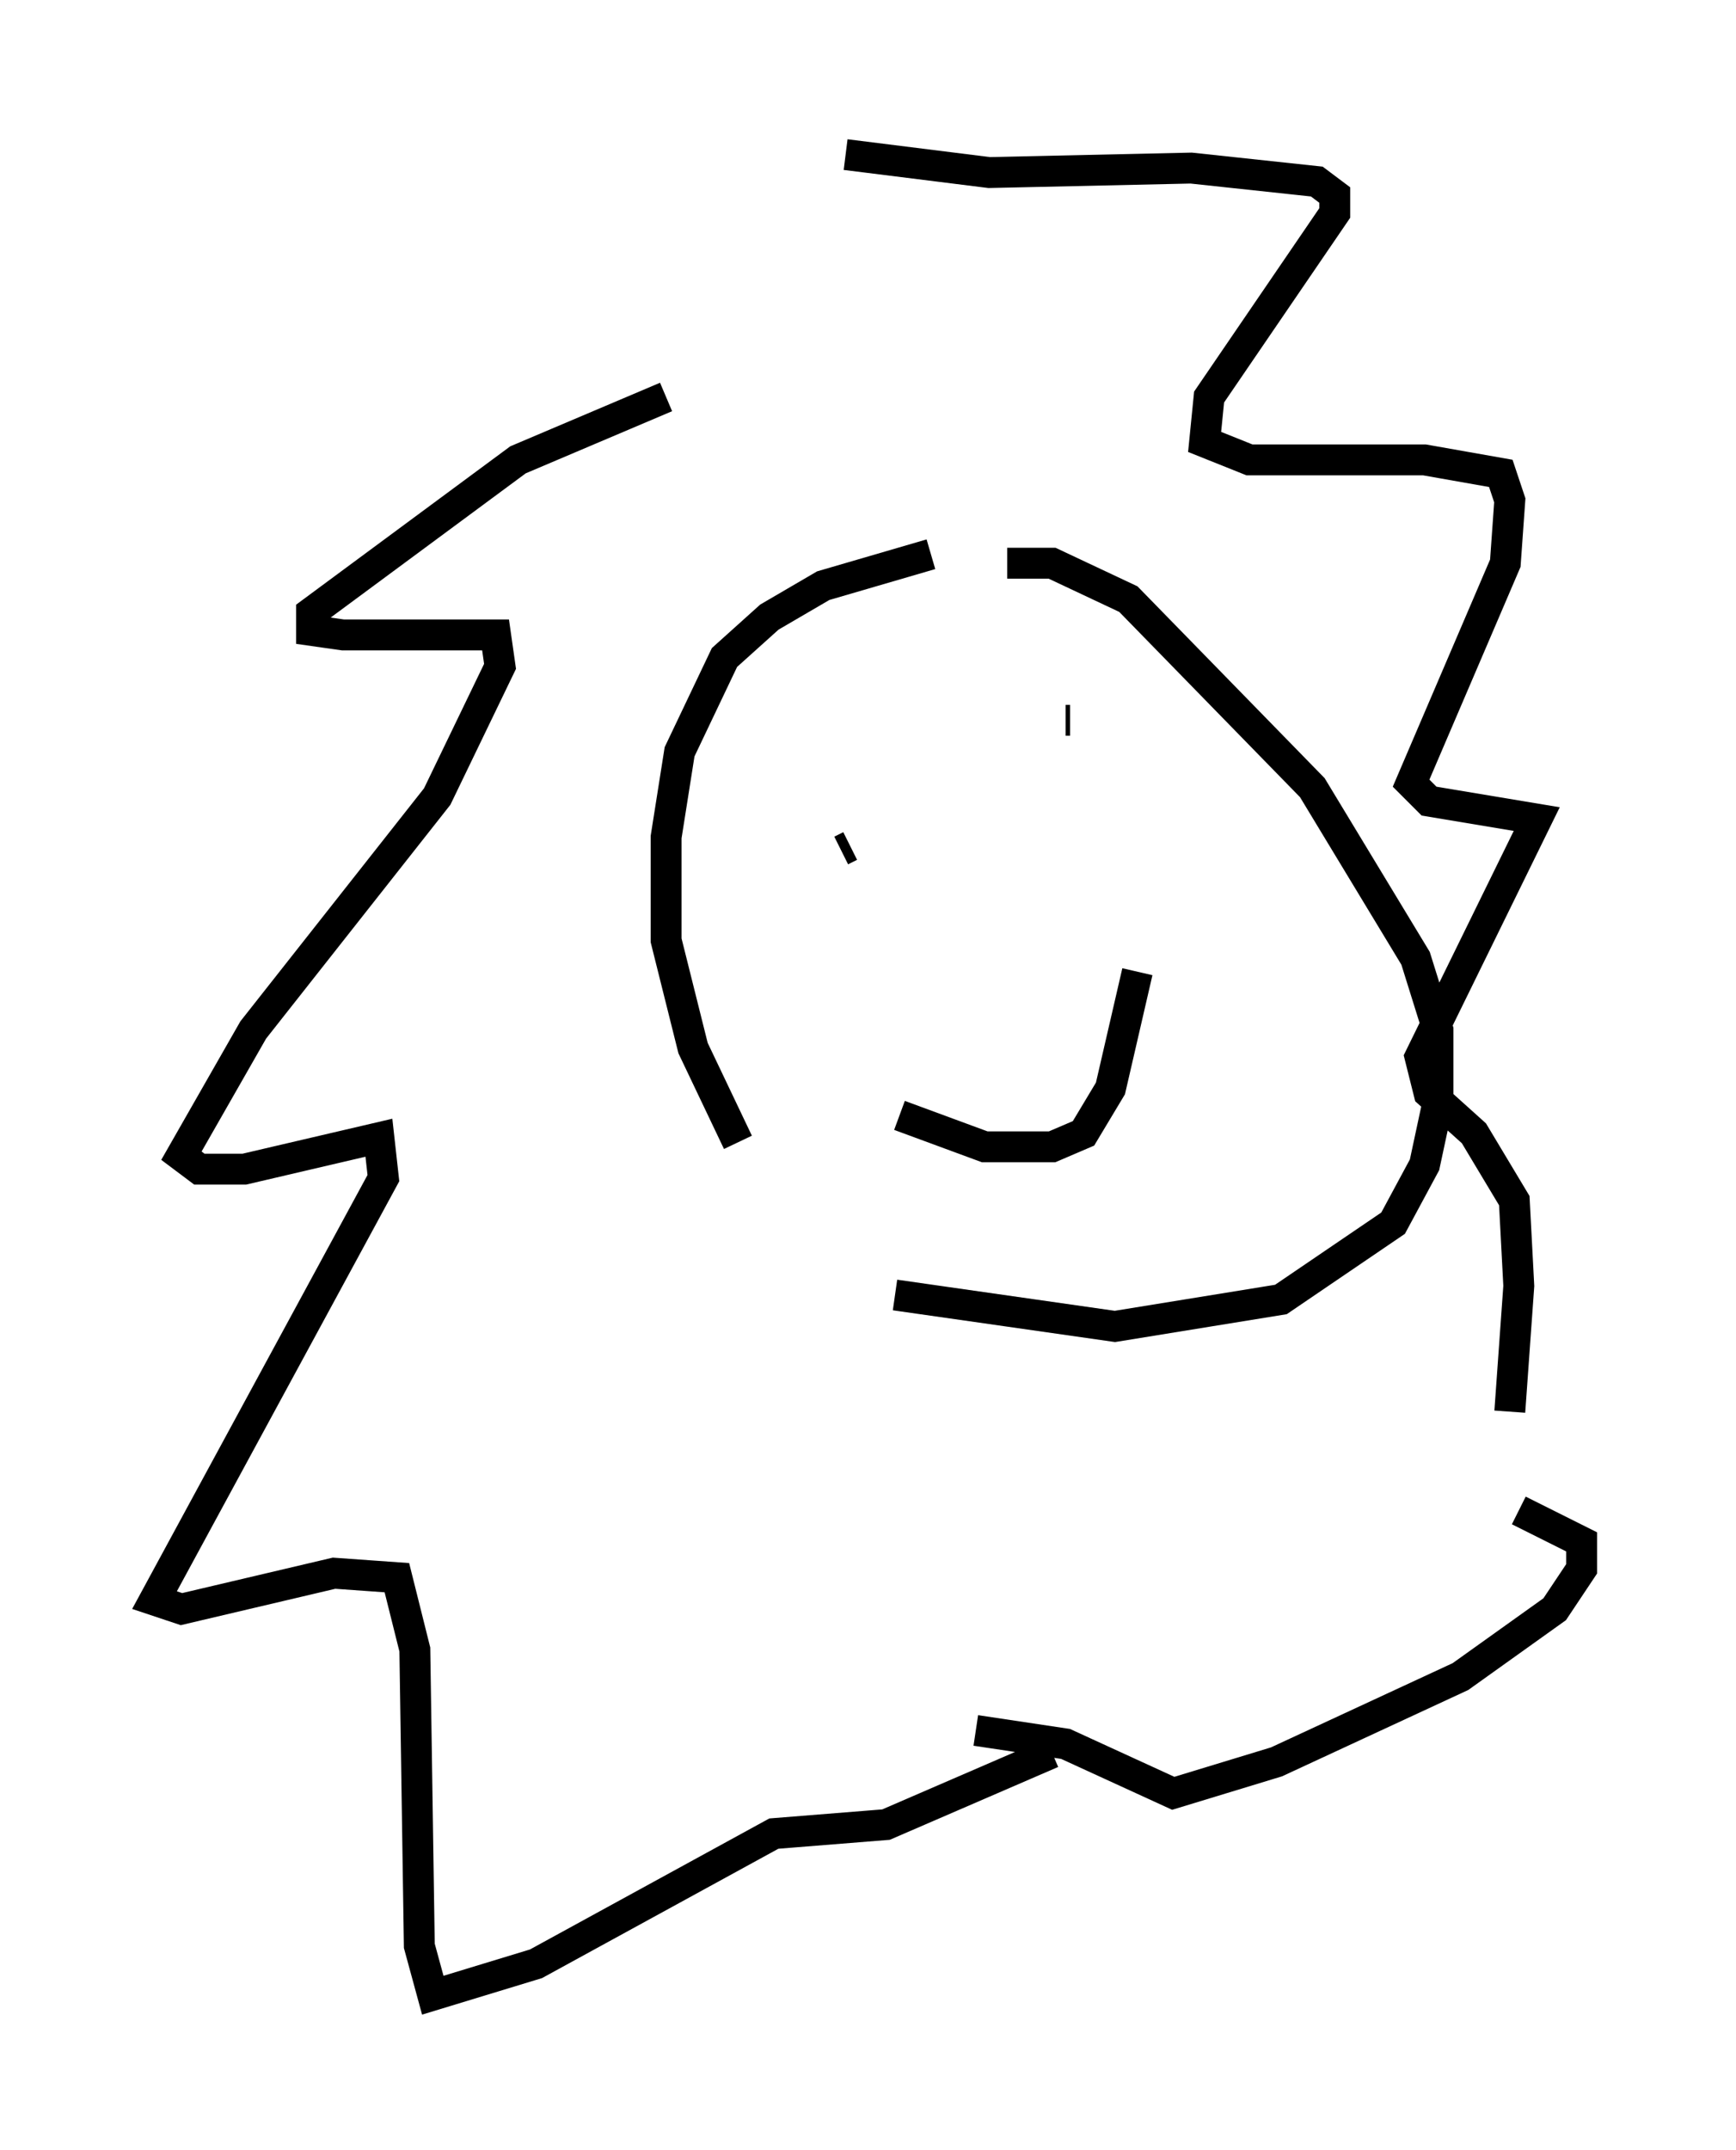 <?xml version="1.0" encoding="utf-8" ?>
<svg baseProfile="full" height="69.553" version="1.1" width="56.19" xmlns="http://www.w3.org/2000/svg" xmlns:ev="http://www.w3.org/2001/xml-events" xmlns:xlink="http://www.w3.org/1999/xlink"><defs /><rect fill="white" height="69.553" width="56.19" x="0" y="0" /><path d="M25.045, 11.827 m-3.486, 1.017 l-4.793, 2.034 -6.682, 4.939 l0.0, 0.581 1.017, 0.145 l4.939, 0.0 0.145, 1.017 l-2.034, 4.212 -5.955, 7.553 l-2.324, 4.067 0.581, 0.436 l1.453, 0.0 4.358, -1.017 l0.145, 1.307 -7.408, 13.654 l0.872, 0.291 4.939, -1.162 l2.034, 0.145 0.581, 2.324 l0.145, 9.587 0.436, 1.598 l3.341, -1.017 7.698, -4.212 l3.631, -0.291 5.374, -2.324 m-6.682, -51.709 l4.648, 0.581 6.536, -0.145 l4.067, 0.436 0.581, 0.436 l0.0, 0.581 -4.067, 5.955 l-0.145, 1.453 1.453, 0.581 l5.665, 0.0 2.469, 0.436 l0.291, 0.872 -0.145, 2.034 l-3.05, 7.117 0.581, 0.581 l3.486, 0.581 -3.777, 7.698 l0.291, 1.162 1.453, 1.307 l1.307, 2.179 0.145, 2.76 l-0.291, 4.067 m0.291, 3.196 l2.034, 1.017 0.0, 0.872 l-0.872, 1.307 -3.05, 2.179 l-5.955, 2.76 -3.341, 1.017 l-3.486, -1.598 -2.905, -0.436 m-1.453, -38.056 l-3.486, 1.017 -1.743, 1.017 l-1.453, 1.307 -1.453, 3.05 l-0.436, 2.76 0.0, 3.341 l0.872, 3.486 1.453, 3.05 m5.084, 4.939 l7.117, 1.017 5.374, -0.872 l3.631, -2.469 1.017, -1.888 l0.436, -2.034 0.0, -2.324 l-0.726, -2.324 -3.341, -5.52 l-5.955, -6.101 -2.469, -1.162 l-1.453, 0.0 m-3.486, 17.866 l2.76, 1.017 2.179, 0.0 l1.017, -0.436 0.872, -1.453 l0.872, -3.777 m-8.57, -5.955 l0.0, 0.0 m6.246, -2.179 l0.145, 0.0 m-7.408, 4.212 l0.291, -0.145 " fill="none" stroke="black" stroke-width="1" /></svg>
